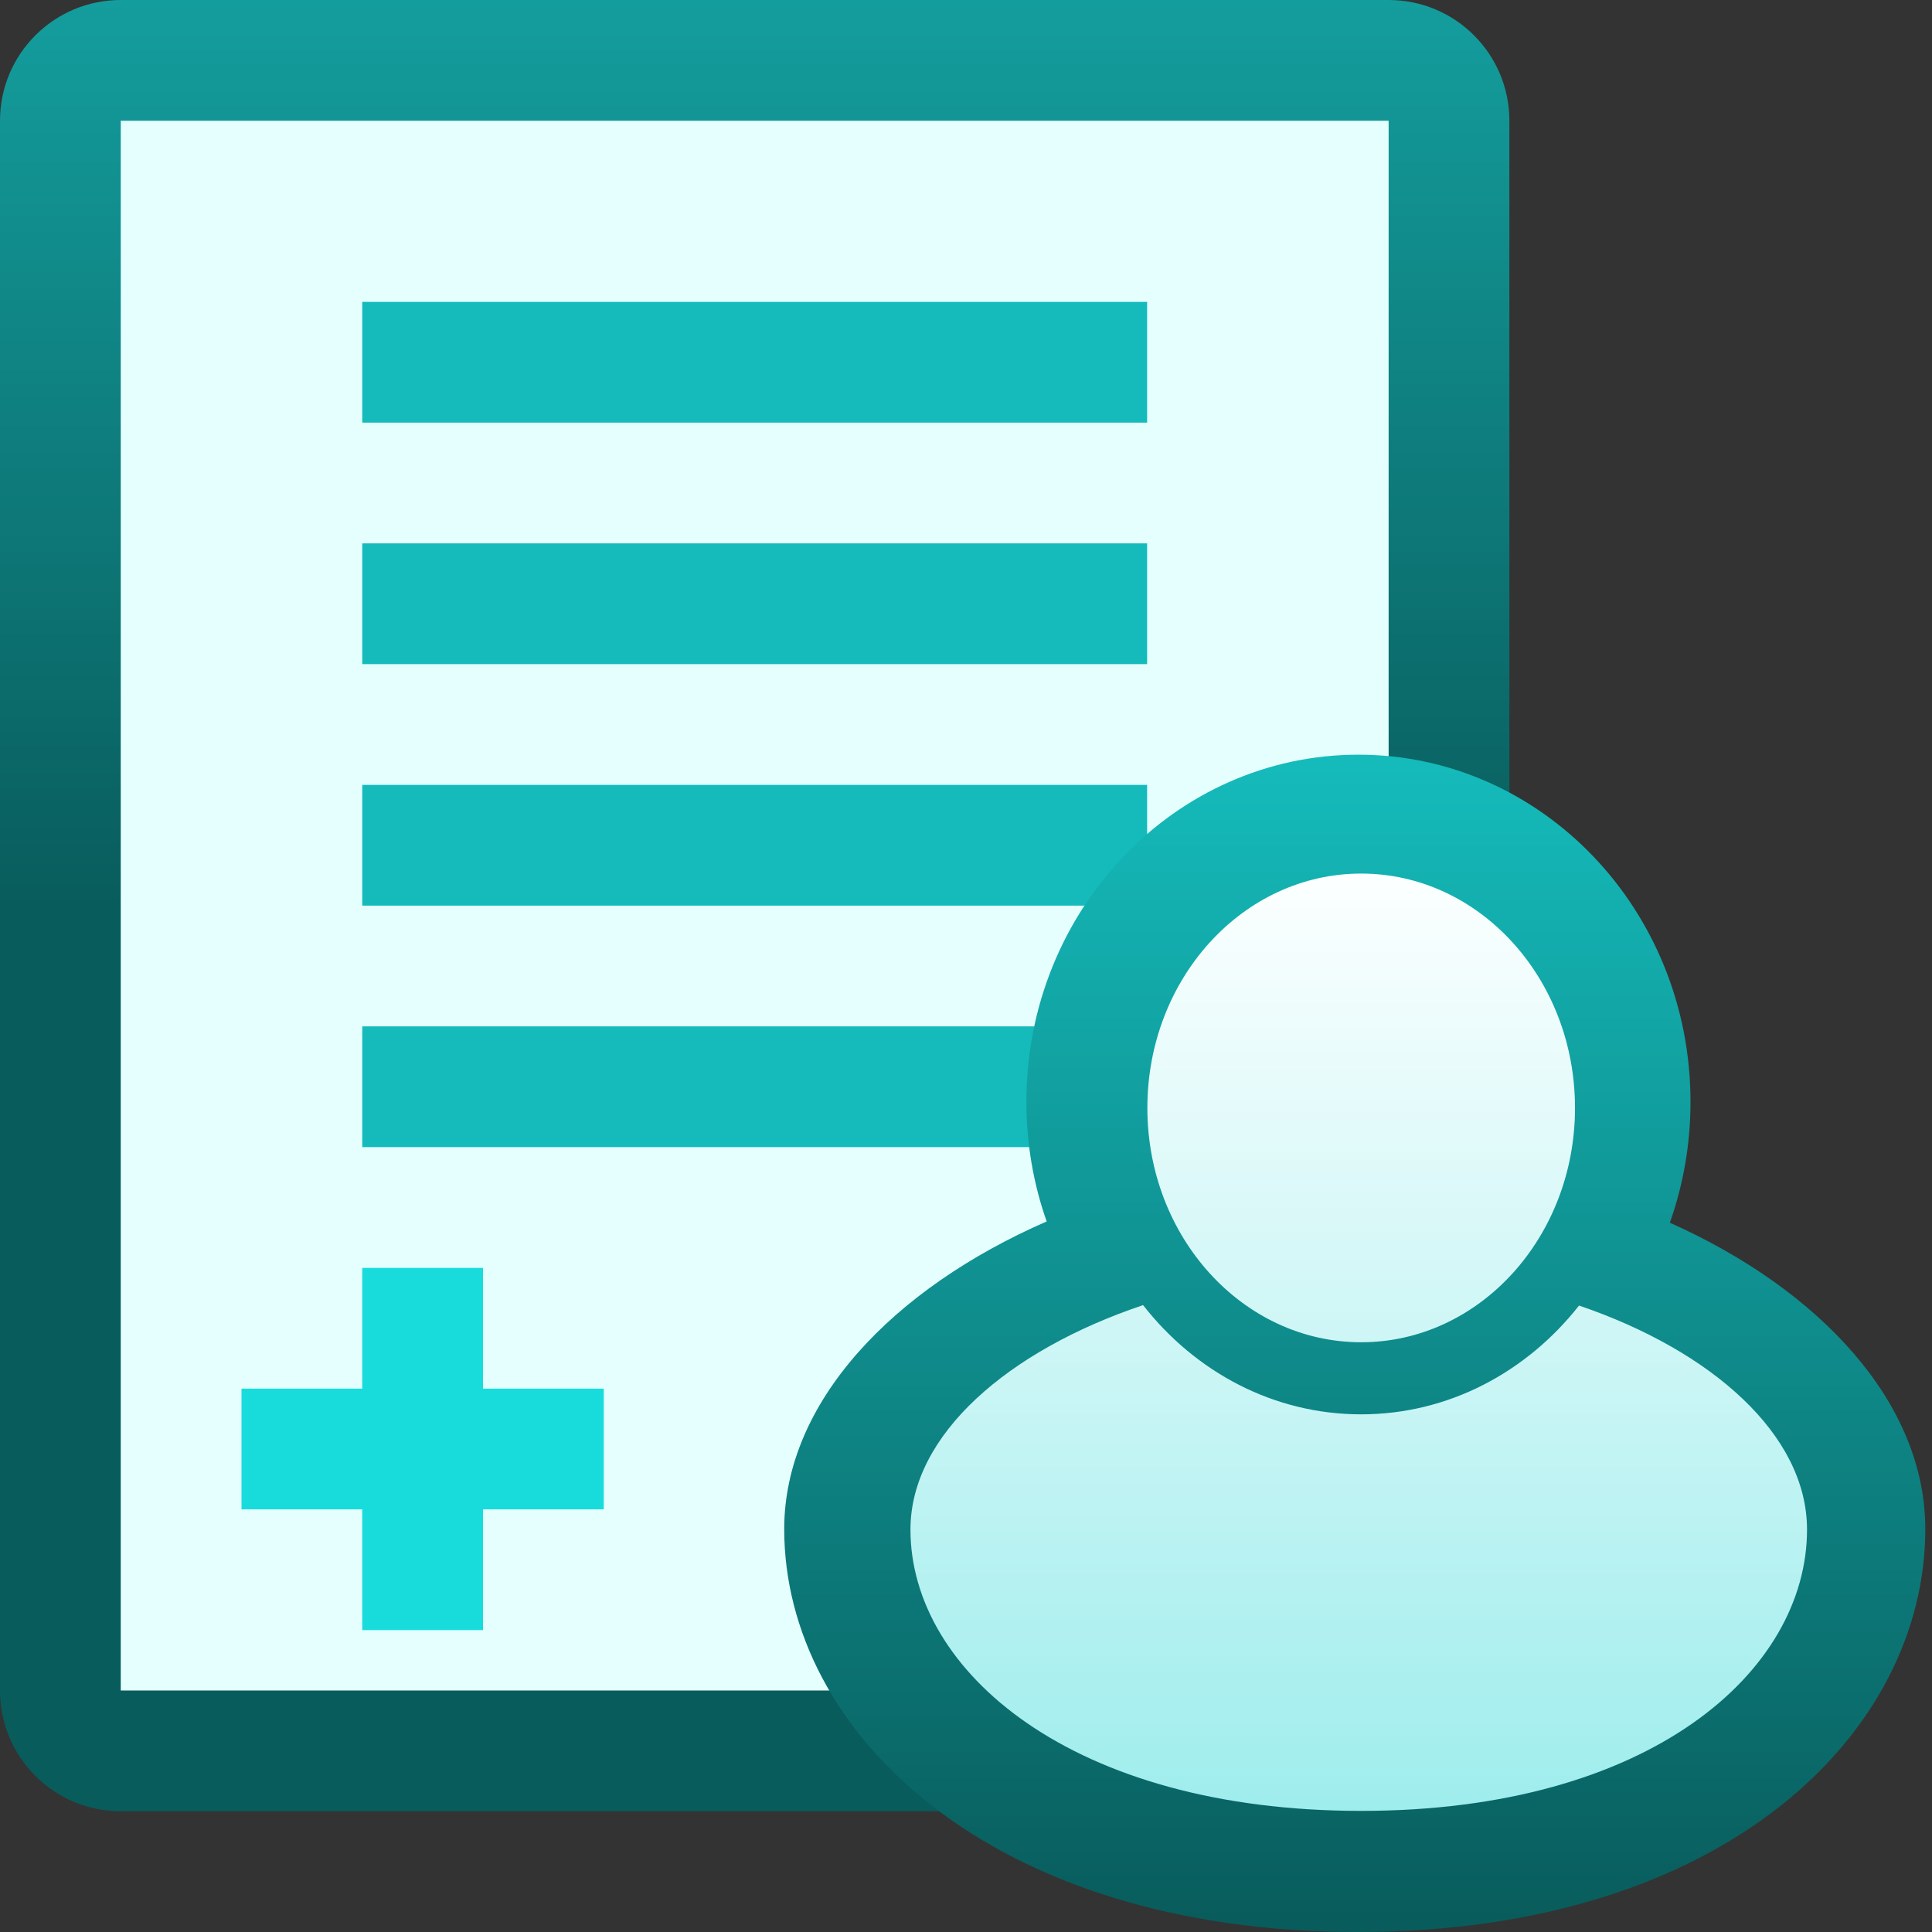 <?xml version="1.0" encoding="UTF-8"?>
<svg width="32px" height="32px" viewBox="0 0 32 32" version="1.1" xmlns="http://www.w3.org/2000/svg" xmlns:xlink="http://www.w3.org/1999/xlink">
    <rect x="0" y="0" width="32" height="32" fill="#333333" stroke="none"/>
    <title>icon-application-individual-small</title>
    <defs>
        <linearGradient x1="50%" y1="0%" x2="50%" y2="50%" id="linearGradient-1">
            <stop stop-color="#149D9D" offset="0%"></stop>
            <stop stop-color="#095C5C" offset="100%"></stop>
        </linearGradient>
        <linearGradient x1="50%" y1="0%" x2="50%" y2="98.877%" id="linearGradient-2">
            <stop stop-color="#15BBBB" offset="0%"></stop>
            <stop stop-color="#095C5C" offset="100%"></stop>
        </linearGradient>
        <linearGradient x1="50%" y1="0%" x2="50%" y2="98.877%" id="linearGradient-3">
            <stop stop-color="#FCFFFF" offset="0%"></stop>
            <stop stop-color="#A0EDED" offset="100%"></stop>
        </linearGradient>
    </defs>
    <g id="Page-1" stroke="none" stroke-width="1" fill="none" fill-rule="evenodd">
        <g id="PECOS-2.0-Icons-&amp;-Illus-v14" transform="translate(-973, -840)">
            <g id="Card-Icons" transform="translate(957, 523)">
                <g id="Small-Icons-Column-1" transform="translate(9, 54)">
                    <g id="Application-Ind-Icon-small" transform="translate(0, 256)">
                        <g id="icon-application-individual-small" transform="translate(7, 7)">
                            <g id="paper">
                                <path d="M2,0 L23,0 C24.105,-2.02906125e-16 25,0.895 25,2 L25,28 C25,29.105 24.105,30 23,30 L2,30 C0.895,30 1.3527075e-16,29.105 0,28 L0,2 C-1.3527075e-16,0.895 0.895,2.02906125e-16 2,0 Z" id="dark-bgd" fill="url(#linearGradient-1)"></path>
                                <rect fill="#E5FFFF" x="2" y="2" width="21" height="26"></rect>
                                <path d="M19,17 L19,19 L6,19 L6,17 L19,17 Z M19,13 L19,15 L6,15 L6,13 L19,13 Z M19,9 L19,11 L6,11 L6,9 L19,9 Z M19,5 L19,7 L6,7 L6,5 L19,5 Z" id="text-lines" fill="#15BBBB"></path>
                            </g>
                            <path d="M8,21 L8,23 L10,23 L10,25 L8,25 L8,27 L6,27 L6,25 L4,25 L4,23 L6,23 L6,21 L8,21 Z" id="cross" fill="#18DCDC"></path>
                            <g id="person" transform="translate(12, 12)">
                                <path d="M10.5,0.5 C13.538,0.5 16,3.074 16,6.25 C16,6.954 15.879,7.628 15.658,8.252 C18.152,9.367 19.889,11.237 19.889,13.327 C19.889,16.686 16.586,20 10.49,20 C4.394,20 0.989,16.686 0.989,13.327 C0.989,11.224 2.787,9.344 5.336,8.231 C5.119,7.615 5,6.947 5,6.25 C5,3.074 7.462,0.5 10.5,0.5 Z" id="person-bgd" fill="url(#linearGradient-2)"></path>
                                <path d="M10.545,11.426 C11.992,11.426 13.287,10.726 14.154,9.624 C16.353,10.373 17.93,11.765 17.93,13.334 C17.93,15.68 15.335,17.994 10.545,17.994 C5.755,17.994 3.08,15.68 3.08,13.334 C3.08,11.761 4.702,10.366 6.933,9.617 C7.798,10.724 9.095,11.426 10.545,11.426 Z M10.545,2.469 C12.501,2.469 14.087,4.207 14.087,6.35 C14.087,8.494 12.501,10.232 10.545,10.232 C8.589,10.232 7.004,8.494 7.004,6.35 C7.004,4.207 8.589,2.469 10.545,2.469 Z" id="person-light" fill="url(#linearGradient-3)"></path>
                            </g>
                        </g>
                    </g>
                </g>
            </g>
        </g>
    </g>
</svg>